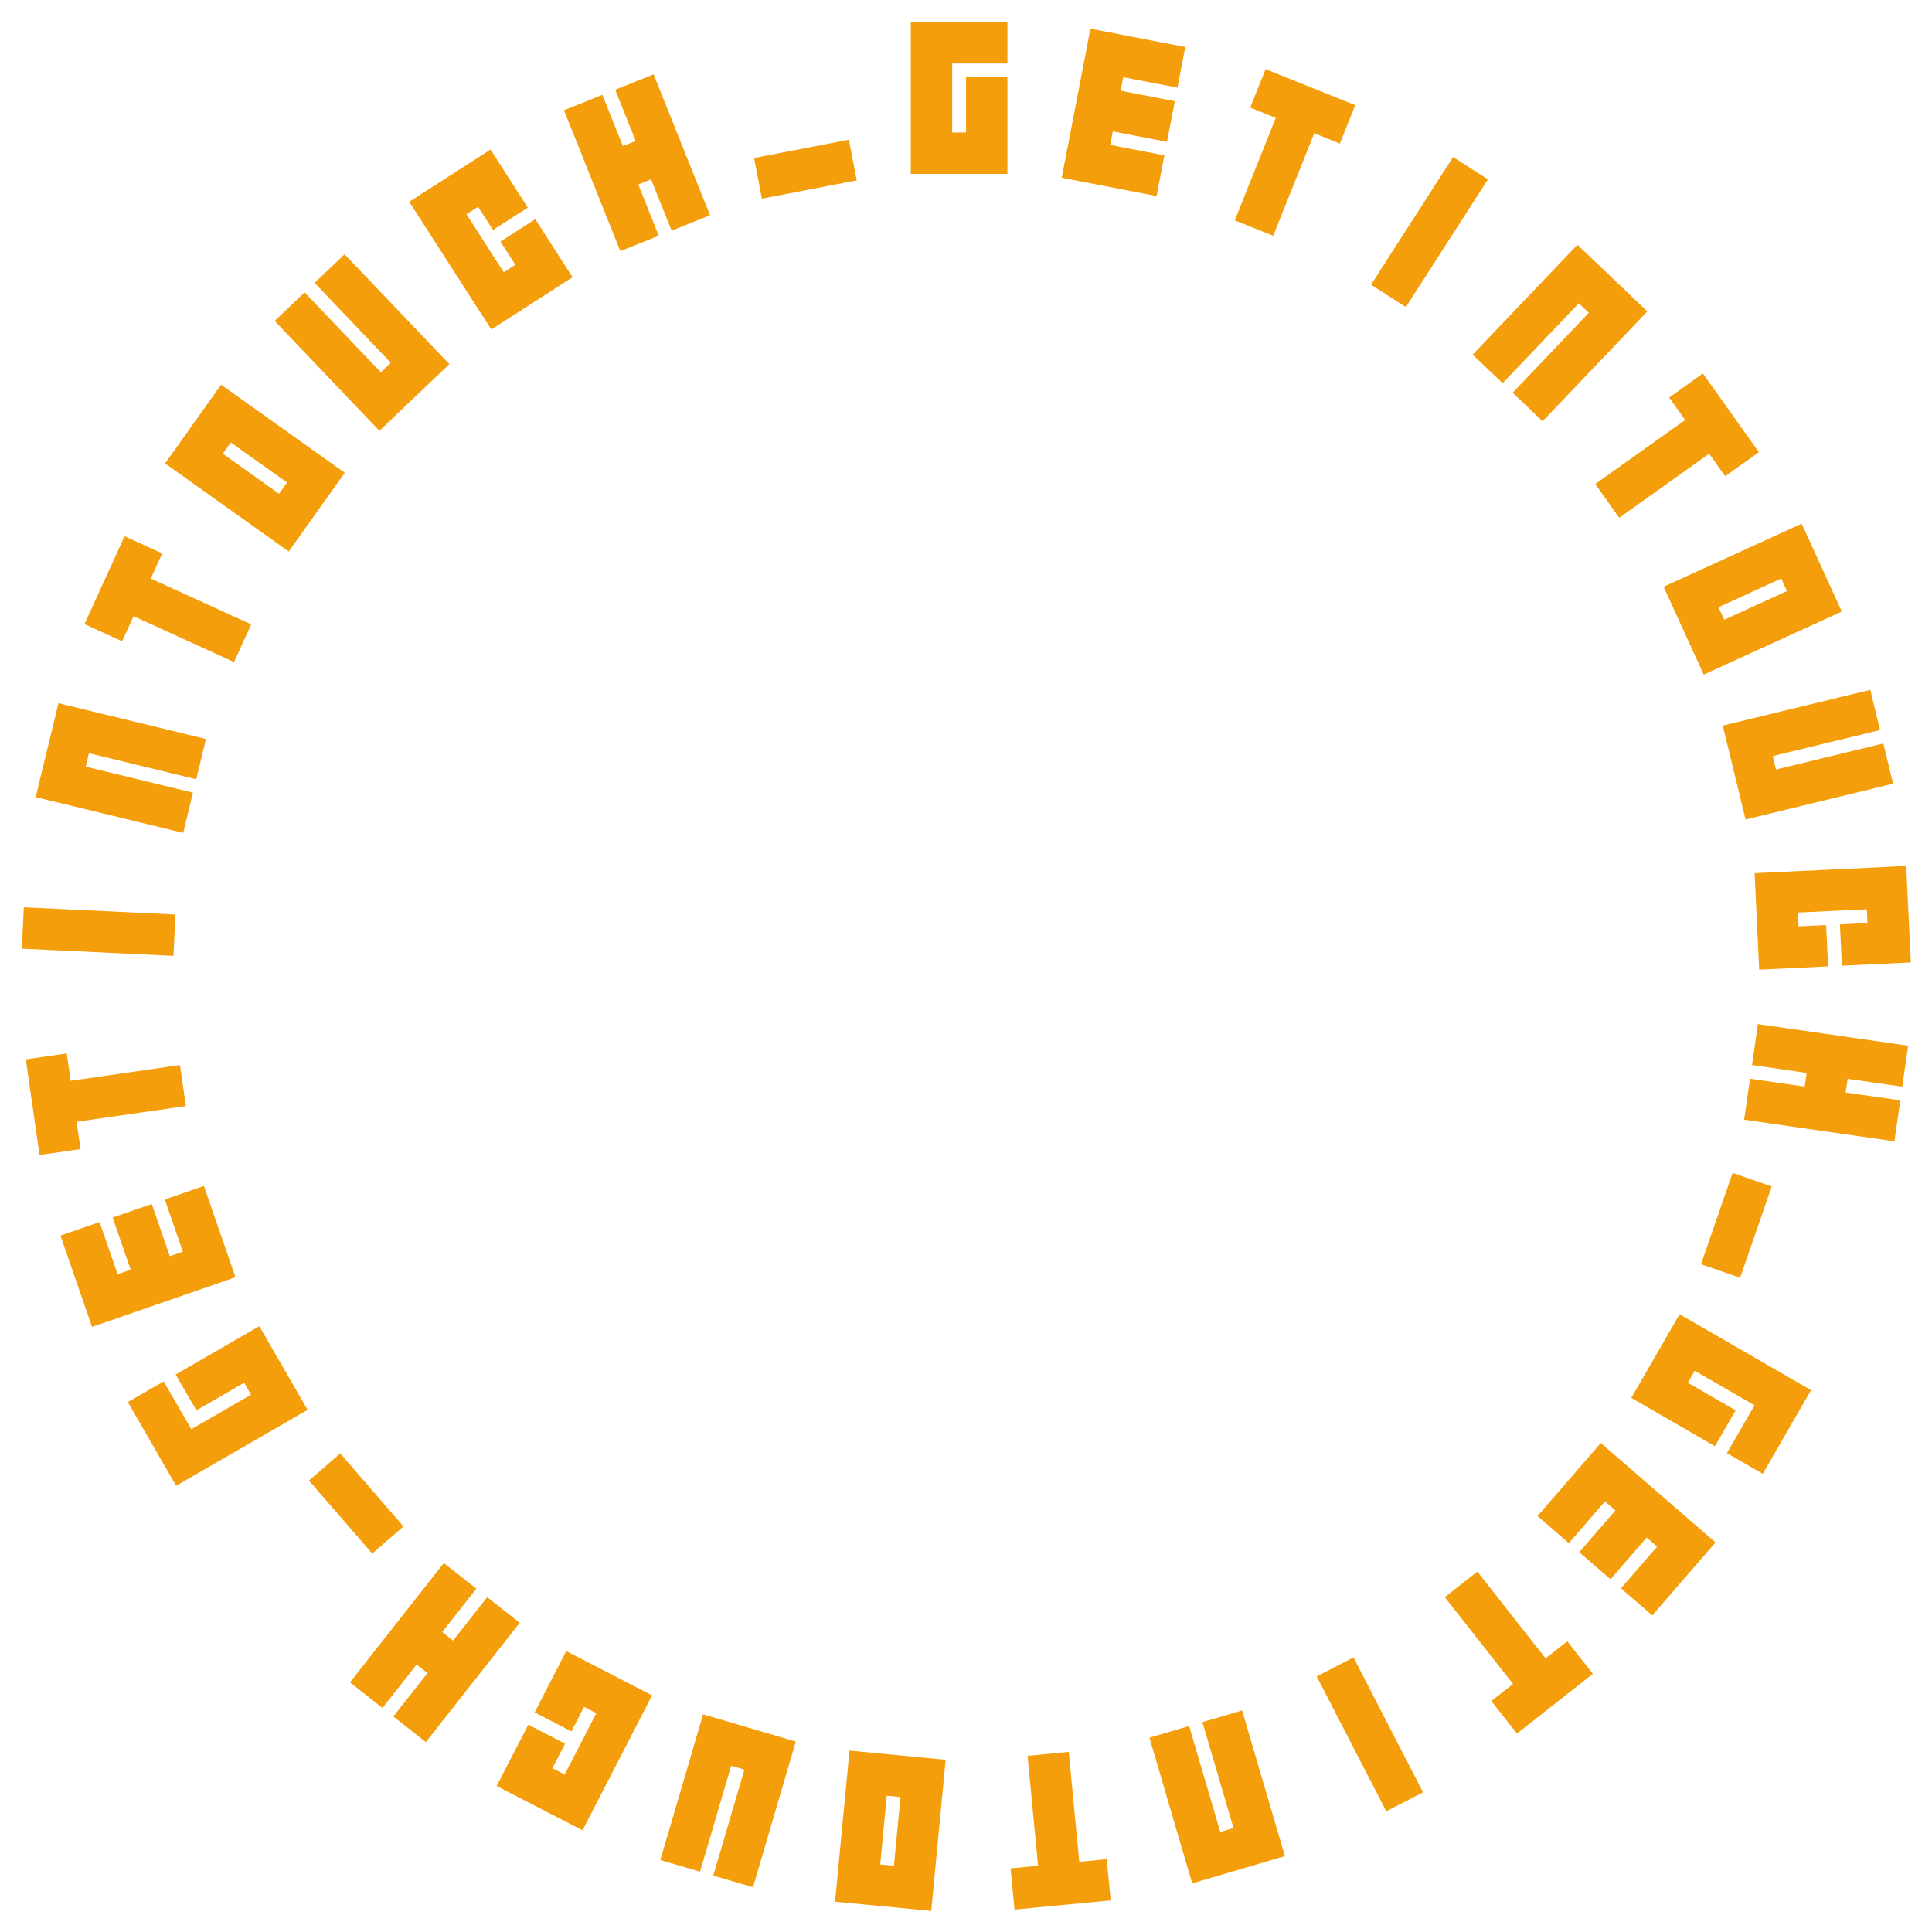 <svg version="1.1" xmlns="http://www.w3.org/2000/svg" xmlns:xlink="http://www.w3.org/1999/xlink" width="500" height="500" viewBox="0 0 500 500"><defs/><g><g><g><g><path fill="rgb(245,158,11)" stroke="none" paint-order="stroke fill markers" d=" M 260.714 5.714 L 235.714 5.714 L 235.714 45 L 260.714 45 L 260.714 20 L 250 20 L 250 34.286 L 246.429 34.286 L 246.429 16.429 L 260.714 16.429 L 260.714 5.714 Z" fill-opacity="1"/></g></g><g><g><path fill="rgb(245,158,11)" stroke="none" paint-order="stroke fill markers" d=" M 274.769 46.001 L 299.317 50.732 L 301.345 40.212 L 287.317 37.508 L 287.993 34.001 L 302.021 36.705 L 304.048 26.184 L 290.021 23.481 L 290.697 19.974 L 304.724 22.677 L 306.752 12.157 L 282.204 7.425 L 274.769 46.001 Z" fill-opacity="1"/></g></g><g><g><path fill="rgb(245,158,11)" stroke="none" paint-order="stroke fill markers" d=" M 350.739 27.195 L 327.529 17.904 L 323.547 27.85 L 330.179 30.505 L 319.56 57.03 L 329.506 61.012 L 340.125 34.487 L 346.757 37.142 L 350.739 27.195 Z" fill-opacity="1"/></g></g><g><g><path fill="rgb(245,158,11)" stroke="none" paint-order="stroke fill markers" d=" M 354.822 73.681 L 363.836 79.474 L 385.075 46.425 L 376.062 40.632 L 354.822 73.681 Z" fill-opacity="1"/></g></g><g><g><path fill="rgb(245,158,11)" stroke="none" paint-order="stroke fill markers" d=" M 381.127 91.776 L 388.881 99.17 L 408.598 78.492 L 411.183 80.956 L 391.466 101.635 L 399.22 109.028 L 426.331 80.596 L 408.237 63.344 L 381.127 91.776 Z" fill-opacity="1"/></g></g><g><g><path fill="rgb(245,158,11)" stroke="none" paint-order="stroke fill markers" d=" M 455.204 117.028 L 440.703 96.664 L 431.975 102.878 L 436.118 108.697 L 412.845 125.27 L 419.06 133.998 L 442.333 117.424 L 446.477 123.243 L 455.204 117.028 Z" fill-opacity="1"/></g></g><g><g><path fill="rgb(245,158,11)" stroke="none" paint-order="stroke fill markers" d=" M 476.661 158.266 L 466.276 135.525 L 430.54 151.845 L 440.925 174.586 L 476.661 158.266 Z M 462.464 152.971 L 446.221 160.389 L 444.737 157.14 L 460.98 149.722 L 462.464 152.971 Z" fill-opacity="1"/></g></g><g><g><path fill="rgb(245,158,11)" stroke="none" paint-order="stroke fill markers" d=" M 489.926 202.82 L 487.4 192.407 L 459.634 199.143 L 458.792 195.673 L 486.558 188.937 L 484.032 178.524 L 445.853 187.786 L 451.747 212.082 L 489.926 202.82 Z" fill-opacity="1"/></g></g><g><g><path fill="rgb(245,158,11)" stroke="none" paint-order="stroke fill markers" d=" M 494.519 249.079 L 493.329 224.107 L 454.088 225.976 L 455.278 250.948 L 473.115 250.098 L 472.605 239.396 L 465.47 239.736 L 465.3 236.169 L 483.137 235.319 L 483.307 238.886 L 476.172 239.226 L 476.682 249.928 L 494.519 249.079 Z" fill-opacity="1"/></g></g><g><g><path fill="rgb(245,158,11)" stroke="none" paint-order="stroke fill markers" d=" M 490.274 295.371 L 491.799 284.765 L 477.659 282.732 L 478.167 279.197 L 492.308 281.23 L 493.832 270.625 L 454.946 265.034 L 453.422 275.639 L 467.562 277.673 L 467.054 281.208 L 452.913 279.175 L 451.389 289.78 L 490.274 295.371 Z" fill-opacity="1"/></g></g><g><g><path fill="rgb(245,158,11)" stroke="none" paint-order="stroke fill markers" d=" M 450.346 330.678 L 458.523 307.053 L 448.398 303.549 L 440.221 327.174 L 450.346 330.678 Z" fill-opacity="1"/></g></g><g><g><path fill="rgb(245,158,11)" stroke="none" paint-order="stroke fill markers" d=" M 456.2 381.422 L 468.7 359.771 L 434.678 340.128 L 422.178 361.779 L 443.829 374.279 L 449.186 365 L 436.814 357.857 L 438.6 354.764 L 454.065 363.693 L 446.922 376.065 L 456.2 381.422 Z" fill-opacity="1"/></g></g><g><g><path fill="rgb(245,158,11)" stroke="none" paint-order="stroke fill markers" d=" M 414.284 373.45 L 397.912 392.344 L 406.01 399.36 L 415.365 388.564 L 418.064 390.902 L 408.709 401.699 L 416.806 408.715 L 426.161 397.919 L 428.86 400.258 L 419.505 411.054 L 427.602 418.07 L 443.974 399.177 L 414.284 373.45 Z" fill-opacity="1"/></g></g><g><g><path fill="rgb(245,158,11)" stroke="none" paint-order="stroke fill markers" d=" M 392.585 448.645 L 412.237 433.191 L 405.614 424.769 L 399.999 429.184 L 382.337 406.725 L 373.915 413.349 L 391.577 435.807 L 385.962 440.223 L 392.585 448.645 Z" fill-opacity="1"/></g></g><g><g><path fill="rgb(245,158,11)" stroke="none" paint-order="stroke fill markers" d=" M 350.285 428.938 L 340.762 433.848 L 358.764 468.766 L 368.287 463.857 L 350.285 428.938 Z" fill-opacity="1"/></g></g><g><g><path fill="rgb(245,158,11)" stroke="none" paint-order="stroke fill markers" d=" M 321.462 442.671 L 311.182 445.69 L 319.231 473.104 L 315.805 474.11 L 307.755 446.696 L 297.475 449.715 L 308.543 487.409 L 332.53 480.366 L 321.462 442.671 Z" fill-opacity="1"/></g></g><g><g><path fill="rgb(245,158,11)" stroke="none" paint-order="stroke fill markers" d=" M 262.555 494.198 L 287.442 491.822 L 286.423 481.156 L 279.313 481.835 L 276.597 453.393 L 265.931 454.411 L 268.647 482.853 L 261.537 483.532 L 262.555 494.198 Z" fill-opacity="1"/></g></g><g><g><path fill="rgb(245,158,11)" stroke="none" paint-order="stroke fill markers" d=" M 216.113 492.161 L 241 494.538 L 244.735 455.43 L 219.848 453.053 L 216.113 492.161 Z M 227.798 482.514 L 229.495 464.738 L 233.05 465.077 L 231.353 482.853 L 227.798 482.514 Z" fill-opacity="1"/></g></g><g><g><path fill="rgb(245,158,11)" stroke="none" paint-order="stroke fill markers" d=" M 170.896 481.372 L 181.177 484.39 L 189.226 456.976 L 192.653 457.983 L 184.604 485.397 L 194.884 488.415 L 205.952 450.721 L 181.965 443.677 L 170.896 481.372 Z" fill-opacity="1"/></g></g><g><g><path fill="rgb(245,158,11)" stroke="none" paint-order="stroke fill markers" d=" M 128.539 462.22 L 150.759 473.676 L 168.761 438.757 L 146.54 427.302 L 138.358 443.174 L 147.881 448.083 L 151.154 441.735 L 154.328 443.371 L 146.146 459.243 L 142.971 457.607 L 146.244 451.258 L 136.721 446.348 L 128.539 462.22 Z" fill-opacity="1"/></g></g><g><g><path fill="rgb(245,158,11)" stroke="none" paint-order="stroke fill markers" d=" M 90.571 435.398 L 98.993 442.022 L 107.823 430.792 L 110.631 433 L 101.8 444.229 L 110.222 450.852 L 134.507 419.972 L 126.085 413.349 L 117.254 424.578 L 114.447 422.37 L 123.277 411.141 L 114.855 404.518 L 90.571 435.398 Z" fill-opacity="1"/></g></g><g><g><path fill="rgb(245,158,11)" stroke="none" paint-order="stroke fill markers" d=" M 79.958 383.165 L 96.329 402.059 L 104.426 395.043 L 88.055 376.149 L 79.958 383.165 Z" fill-opacity="1"/></g></g><g><g><path fill="rgb(245,158,11)" stroke="none" paint-order="stroke fill markers" d=" M 33.085 362.864 L 45.585 384.515 L 79.608 364.872 L 67.108 343.221 L 45.457 355.721 L 50.814 365 L 63.186 357.857 L 64.972 360.95 L 49.507 369.879 L 42.364 357.507 L 33.085 362.864 Z" fill-opacity="1"/></g></g><g><g><path fill="rgb(245,158,11)" stroke="none" paint-order="stroke fill markers" d=" M 60.947 330.549 L 52.771 306.924 L 42.646 310.428 L 47.318 323.928 L 43.943 325.096 L 39.271 311.596 L 29.146 315.101 L 33.818 328.601 L 30.443 329.769 L 25.771 316.269 L 15.646 319.773 L 23.822 343.398 L 60.947 330.549 Z" fill-opacity="1"/></g></g><g><g><path fill="rgb(245,158,11)" stroke="none" paint-order="stroke fill markers" d=" M 6.676 274.16 L 10.234 298.906 L 20.839 297.381 L 19.823 290.311 L 48.103 286.245 L 46.578 275.639 L 18.298 279.706 L 17.281 272.635 L 6.676 274.16 Z" fill-opacity="1"/></g></g><g><g><path fill="rgb(245,158,11)" stroke="none" paint-order="stroke fill markers" d=" M 44.892 247.38 L 45.402 236.678 L 6.161 234.809 L 5.651 245.511 L 44.892 247.38 Z" fill-opacity="1"/></g></g><g><g><path fill="rgb(245,158,11)" stroke="none" paint-order="stroke fill markers" d=" M 47.411 215.552 L 49.937 205.14 L 22.171 198.404 L 23.013 194.933 L 50.779 201.669 L 53.305 191.257 L 15.126 181.995 L 9.232 206.29 L 47.411 215.552 Z" fill-opacity="1"/></g></g><g><g><path fill="rgb(245,158,11)" stroke="none" paint-order="stroke fill markers" d=" M 32.241 138.774 L 21.855 161.515 L 31.601 165.966 L 34.569 159.468 L 60.558 171.337 L 65.009 161.591 L 39.02 149.722 L 41.987 143.225 L 32.241 138.774 Z" fill-opacity="1"/></g></g><g><g><path fill="rgb(245,158,11)" stroke="none" paint-order="stroke fill markers" d=" M 57.226 99.573 L 42.724 119.937 L 74.725 142.725 L 89.227 122.361 L 57.226 99.573 Z M 59.738 114.515 L 74.284 124.873 L 72.213 127.783 L 57.667 117.424 L 59.738 114.515 Z" fill-opacity="1"/></g></g><g><g><path fill="rgb(245,158,11)" stroke="none" paint-order="stroke fill markers" d=" M 89.178 65.808 L 81.424 73.202 L 101.14 93.88 L 98.555 96.345 L 78.839 75.667 L 71.084 83.06 L 98.195 111.493 L 116.288 94.241 L 89.178 65.808 Z" fill-opacity="1"/></g></g><g><g><path fill="rgb(245,158,11)" stroke="none" paint-order="stroke fill markers" d=" M 126.943 38.701 L 105.911 52.217 L 127.151 85.266 L 148.182 71.75 L 138.528 56.728 L 129.514 62.521 L 133.376 68.53 L 130.372 70.46 L 120.717 55.438 L 123.722 53.507 L 127.583 59.516 L 136.597 53.724 L 126.943 38.701 Z" fill-opacity="1"/></g></g><g><g><path fill="rgb(245,158,11)" stroke="none" paint-order="stroke fill markers" d=" M 169.155 19.231 L 159.208 23.213 L 164.518 36.475 L 161.202 37.803 L 155.893 24.54 L 145.946 28.522 L 160.547 64.994 L 170.494 61.012 L 165.184 47.75 L 168.5 46.422 L 173.809 59.685 L 183.756 55.702 L 169.155 19.231 Z" fill-opacity="1"/></g></g><g><g><path fill="rgb(245,158,11)" stroke="none" paint-order="stroke fill markers" d=" M 219.696 36.156 L 195.148 40.888 L 197.176 51.408 L 221.724 46.677 L 219.696 36.156 Z" fill-opacity="1"/></g></g></g></g></svg>